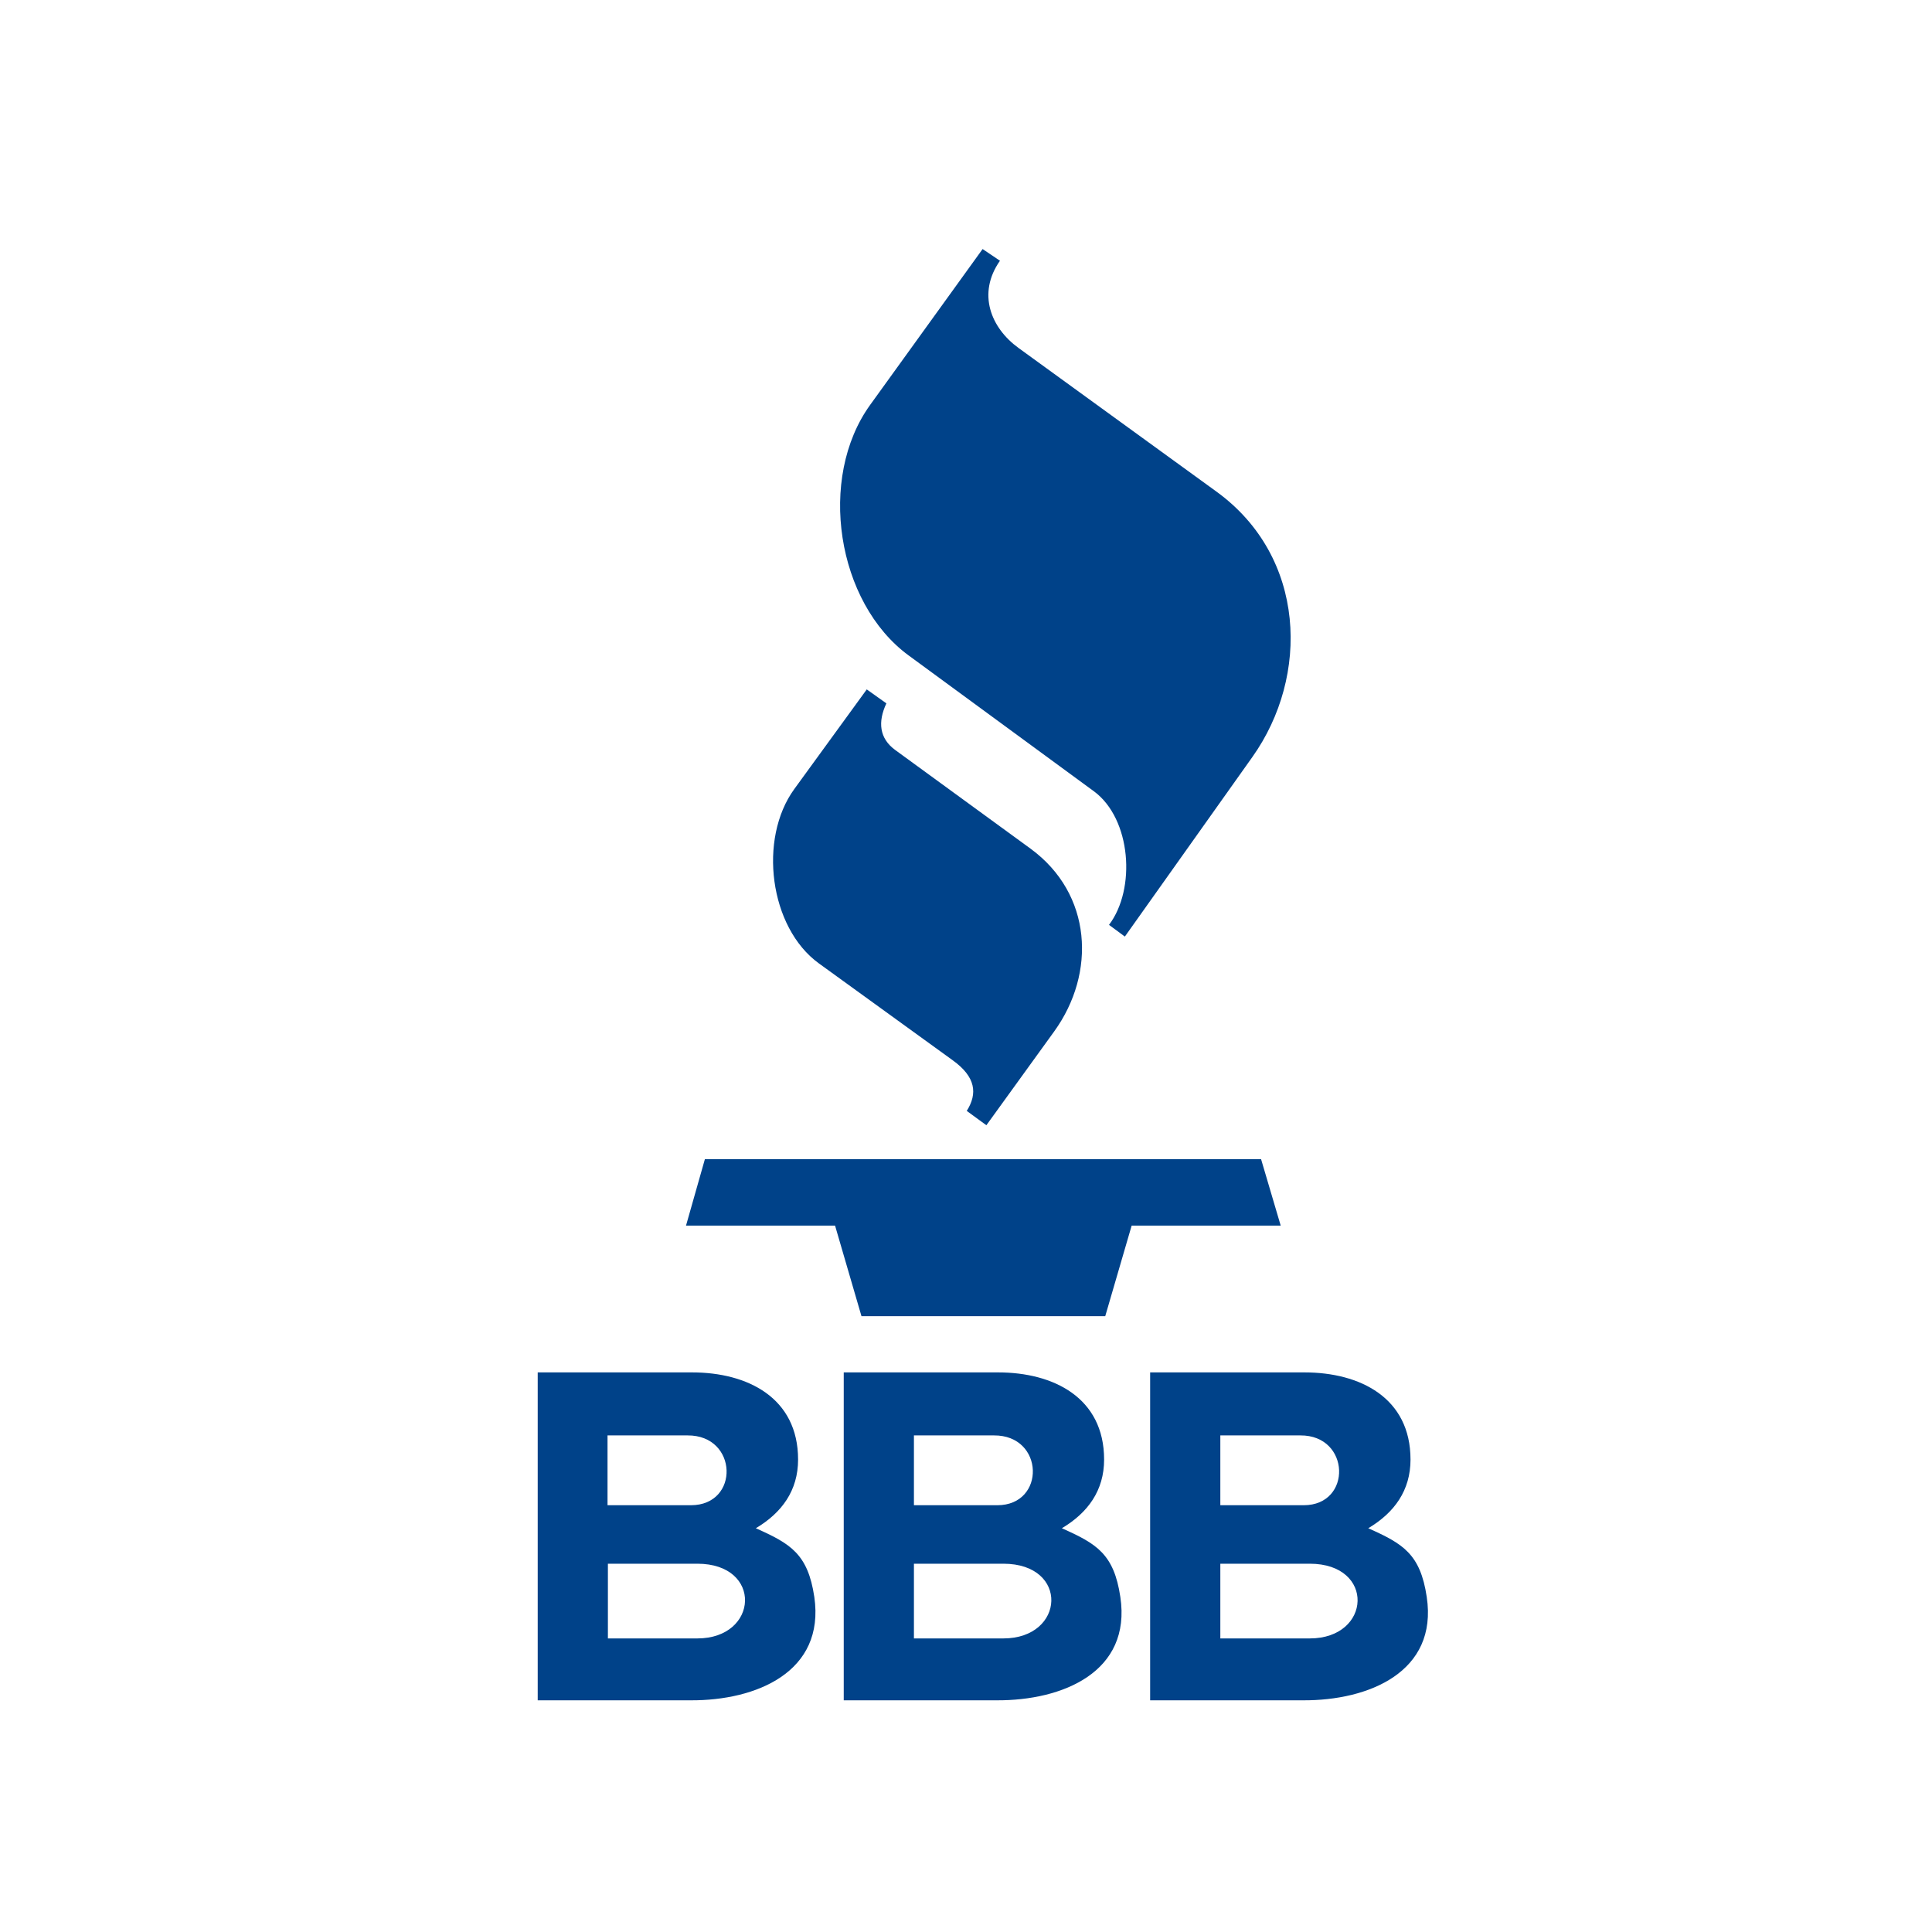 <?xml version="1.0" encoding="utf-8"?>
<!-- Generator: Adobe Illustrator 23.1.0, SVG Export Plug-In . SVG Version: 6.00 Build 0)  -->
<svg version="1.1" id="Layer_1" xmlns="http://www.w3.org/2000/svg" xmlns:xlink="http://www.w3.org/1999/xlink" x="0px" y="0px"
	 viewBox="0 0 512 512" style="enable-background:new 0 0 512 512;" xml:space="preserve">
<style type="text/css">
	.st0{fill-rule:evenodd;clip-rule:evenodd;fill:#004289;}
</style>
<g>
	<path class="st0" d="M229.7,182.7l-19.2,26.4c-9.6,13.2-6.6,36.7,6.5,46.2l35.5,25.7c6.1,4.4,6.6,8.8,3.7,13.4l5.2,3.8l18-24.9
		c11.1-15.4,10.1-36.4-6.3-48.4l-35.8-26.1c-4.3-3.1-4.7-7.5-2.4-12.4L229.7,182.7L229.7,182.7z M260.4,66l-29.8,41.3
		c-14,19.4-8.9,52.4,10.2,66.4l49.1,36c9.9,7.3,11.2,25.9,4,35.4l4.2,3.1l33.8-47.6c15.2-21.4,14.3-53-9.5-70.3l-52.5-38.1
		c-7.3-5.3-11-14.4-4.9-23.1L260.4,66L260.4,66z M181.8,324.8h39.5l7,24c21.5,0,43.1,0,64.6,0l7-24h39.5l-5.2-17.6
		c-49.1,0-98.3,0-147.4,0L181.8,324.8L181.8,324.8z M184.8,434.2h-23.7v-19.8h23.7C202.2,414.4,201.1,434.2,184.8,434.2L184.8,434.2
		z M265.9,434.2h-23.7v-19.8h23.7C283.4,414.4,282.3,434.2,265.9,434.2L265.9,434.2z M347.1,434.2h-23.7v-19.8h23.7
		C364.5,414.4,363.5,434.2,347.1,434.2L347.1,434.2z M183.1,398.9h-22.1v-18.5h21.2C195.6,380.3,196.1,398.9,183.1,398.9
		L183.1,398.9z M264.3,398.9h-22.1v-18.5h21.2C276.8,380.3,277.2,398.9,264.3,398.9L264.3,398.9z M345.5,398.9h-22.1v-18.5h21.2
		C357.9,380.3,358.4,398.9,345.5,398.9L345.5,398.9z M215.8,423.2c-1.7-11.4-6.3-14.1-15.5-18.2c6.9-4.1,11.2-10,11.2-18.2
		c0-16.4-13.4-23.1-28.1-23.1h-40.9v86.9h40.5C200.4,450.7,218.7,443.1,215.8,423.2L215.8,423.2z M296.9,423.2
		c-1.7-11.4-6.3-14.1-15.5-18.2c6.9-4.1,11.2-10,11.2-18.2c0-16.4-13.4-23.1-28.1-23.1h-40.9v86.9h40.5
		C281.6,450.7,299.9,443.1,296.9,423.2L296.9,423.2z M378.1,423.2c-1.7-11.4-6.3-14.1-15.5-18.2c6.9-4.1,11.2-10,11.2-18.2
		c0-16.4-13.4-23.1-28.1-23.1h-40.9v86.9h40.5C362.7,450.7,381.1,443.1,378.1,423.2L378.1,423.2z"/>
</g>
</svg>
